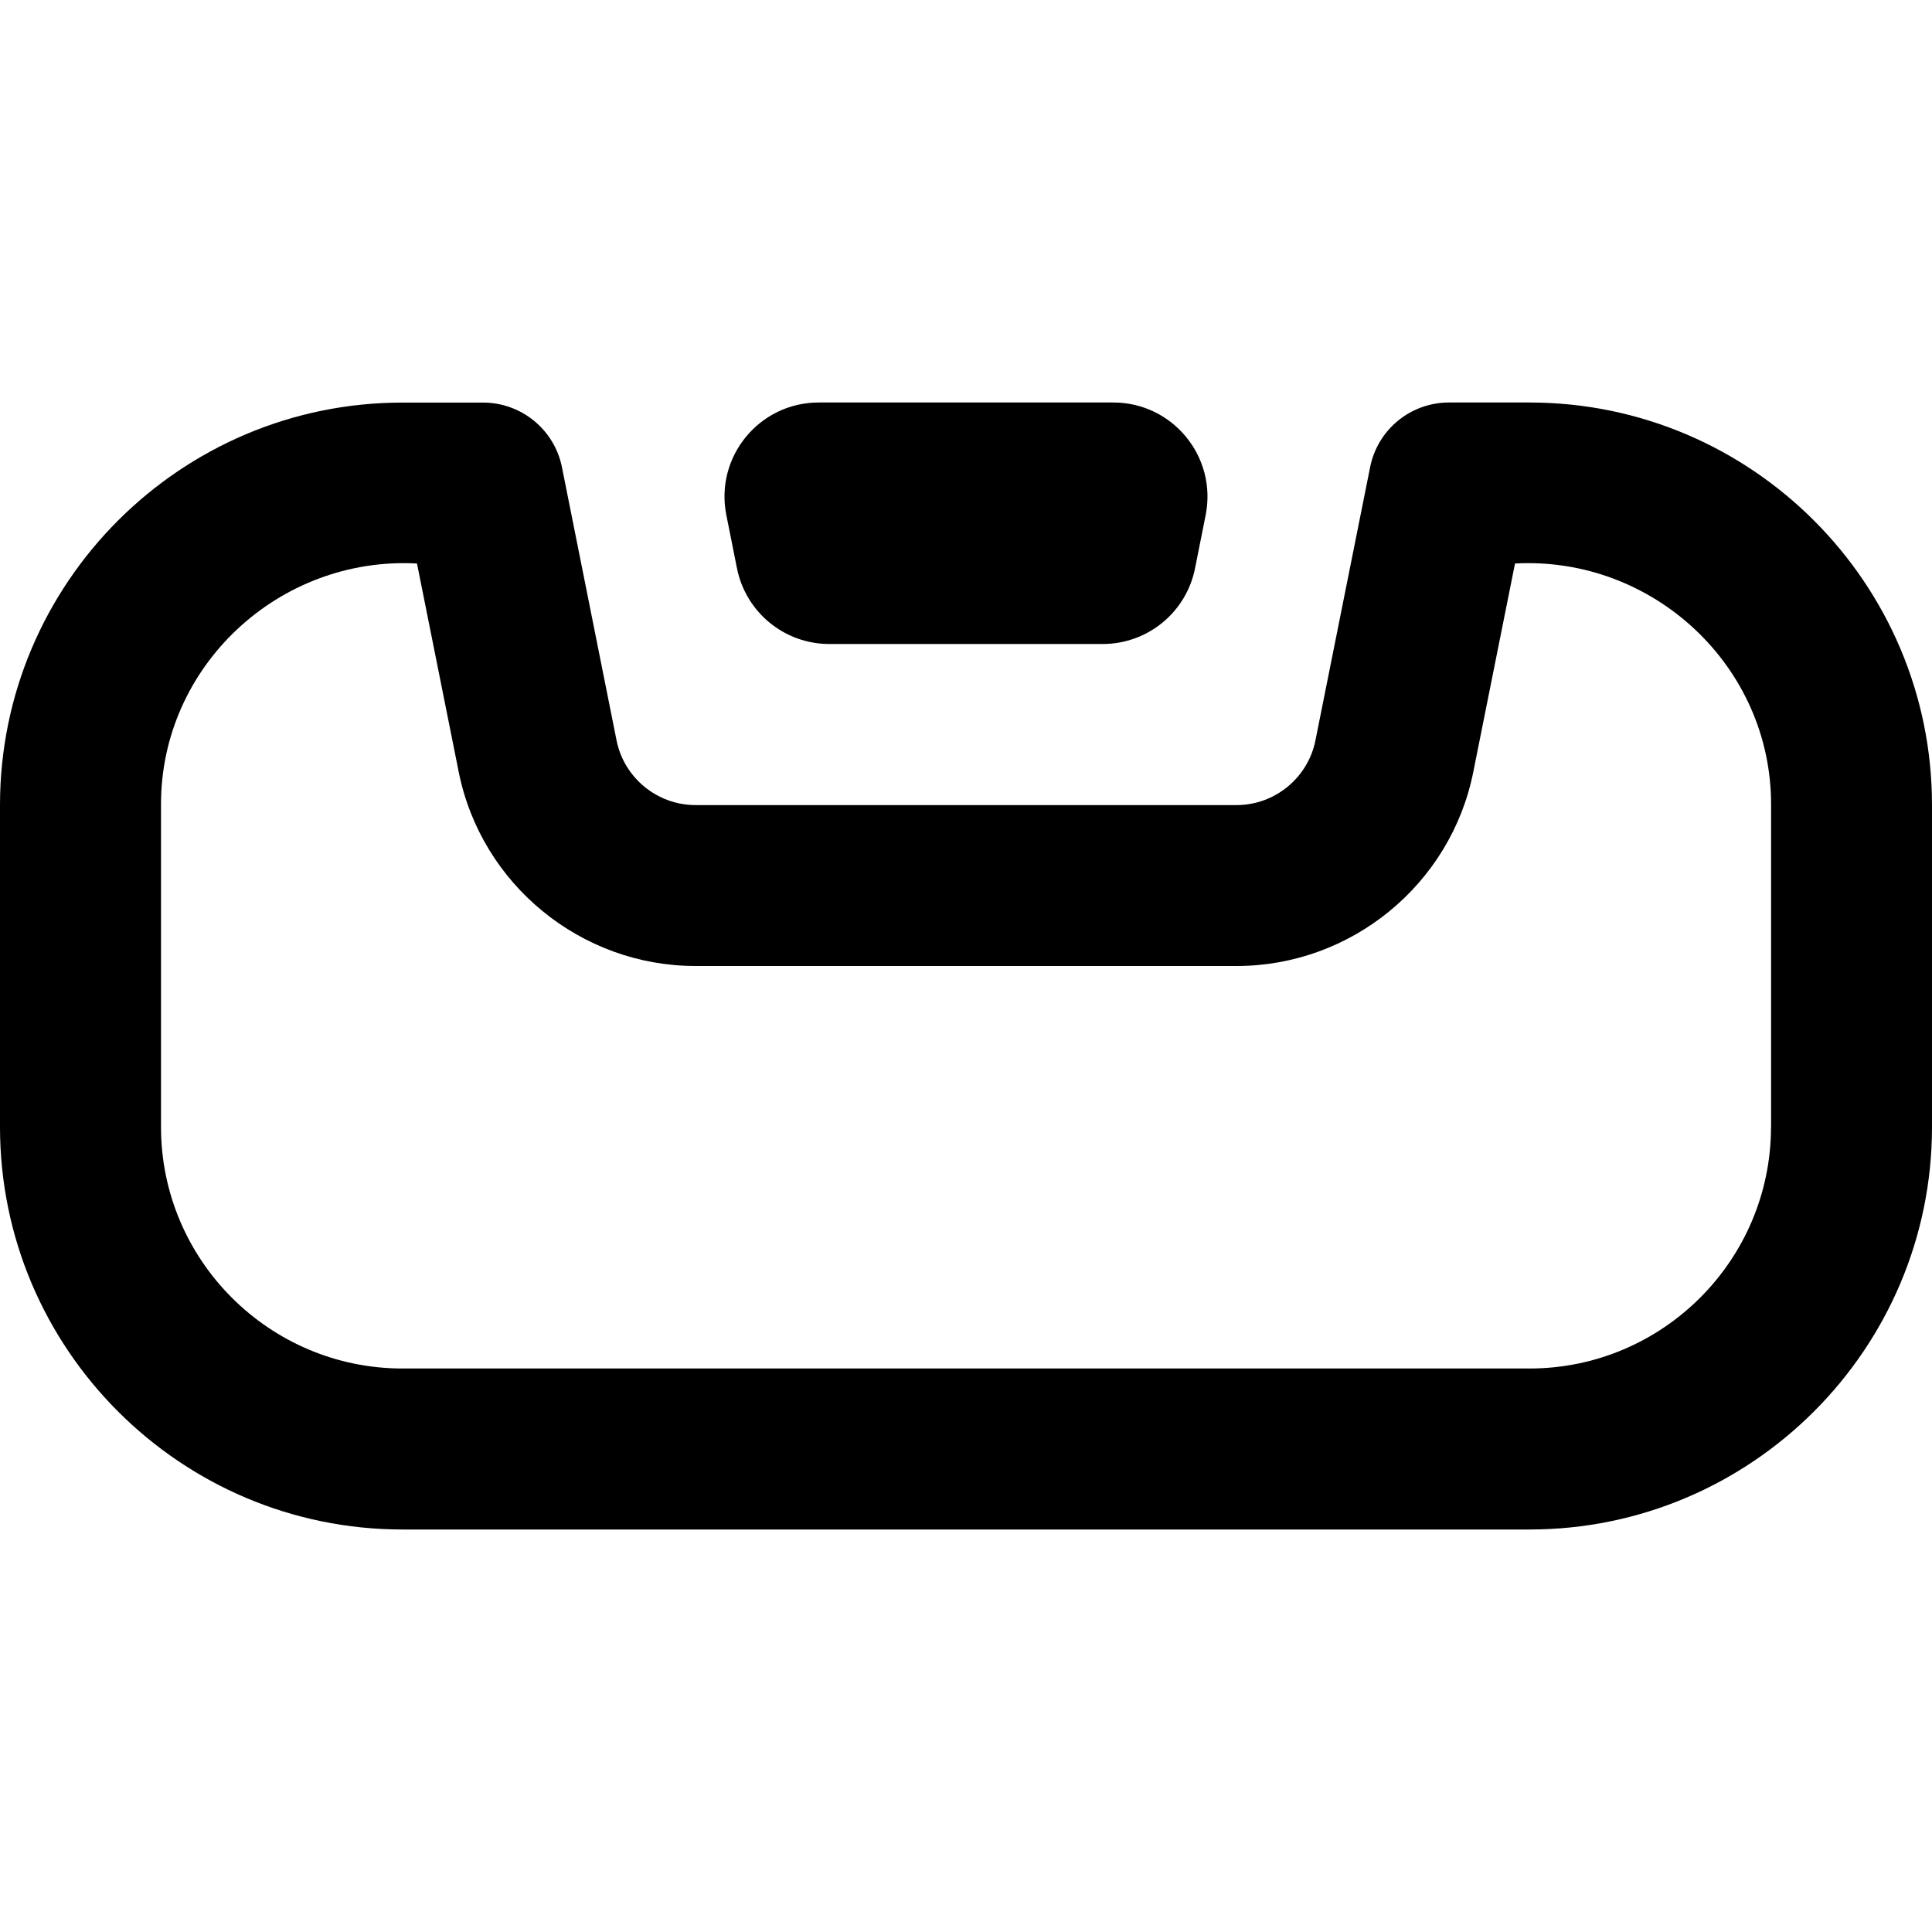<svg id="Layer_1" viewBox="0 0 24 24" xmlns="http://www.w3.org/2000/svg" data-name="Layer 1"><path d="m19 5h-1c-.477 0-.887.336-.98.804l-.679 3.393c-.093.466-.505.804-.98.804h-6.721c-.475 0-.888-.338-.981-.804l-.678-3.392c-.093-.467-.504-.804-.98-.804h-1c-2.758-.001-5.001 2.242-5.001 4.999v4c0 2.757 2.243 5 5 5h14c2.757 0 5-2.243 5-5v-4c0-2.757-2.243-5-5-5zm3 9c0 1.654-1.346 3-3 3h-14c-1.654 0-3-1.346-3-3v-4c-.006-1.724 1.465-3.092 3.18-3l.518 2.588c.279 1.397 1.517 2.412 2.942 2.412h6.721c1.426 0 2.663-1.015 2.941-2.412l.518-2.588c1.715-.092 3.186 1.276 3.181 3v4zm-12.977-7.601c-.145-.724.409-1.399 1.147-1.399h3.66c.738 0 1.291.675 1.147 1.399l-.132.661c-.109.547-.589.94-1.147.94h-3.396c-.557 0-1.037-.393-1.147-.94z"/></svg>